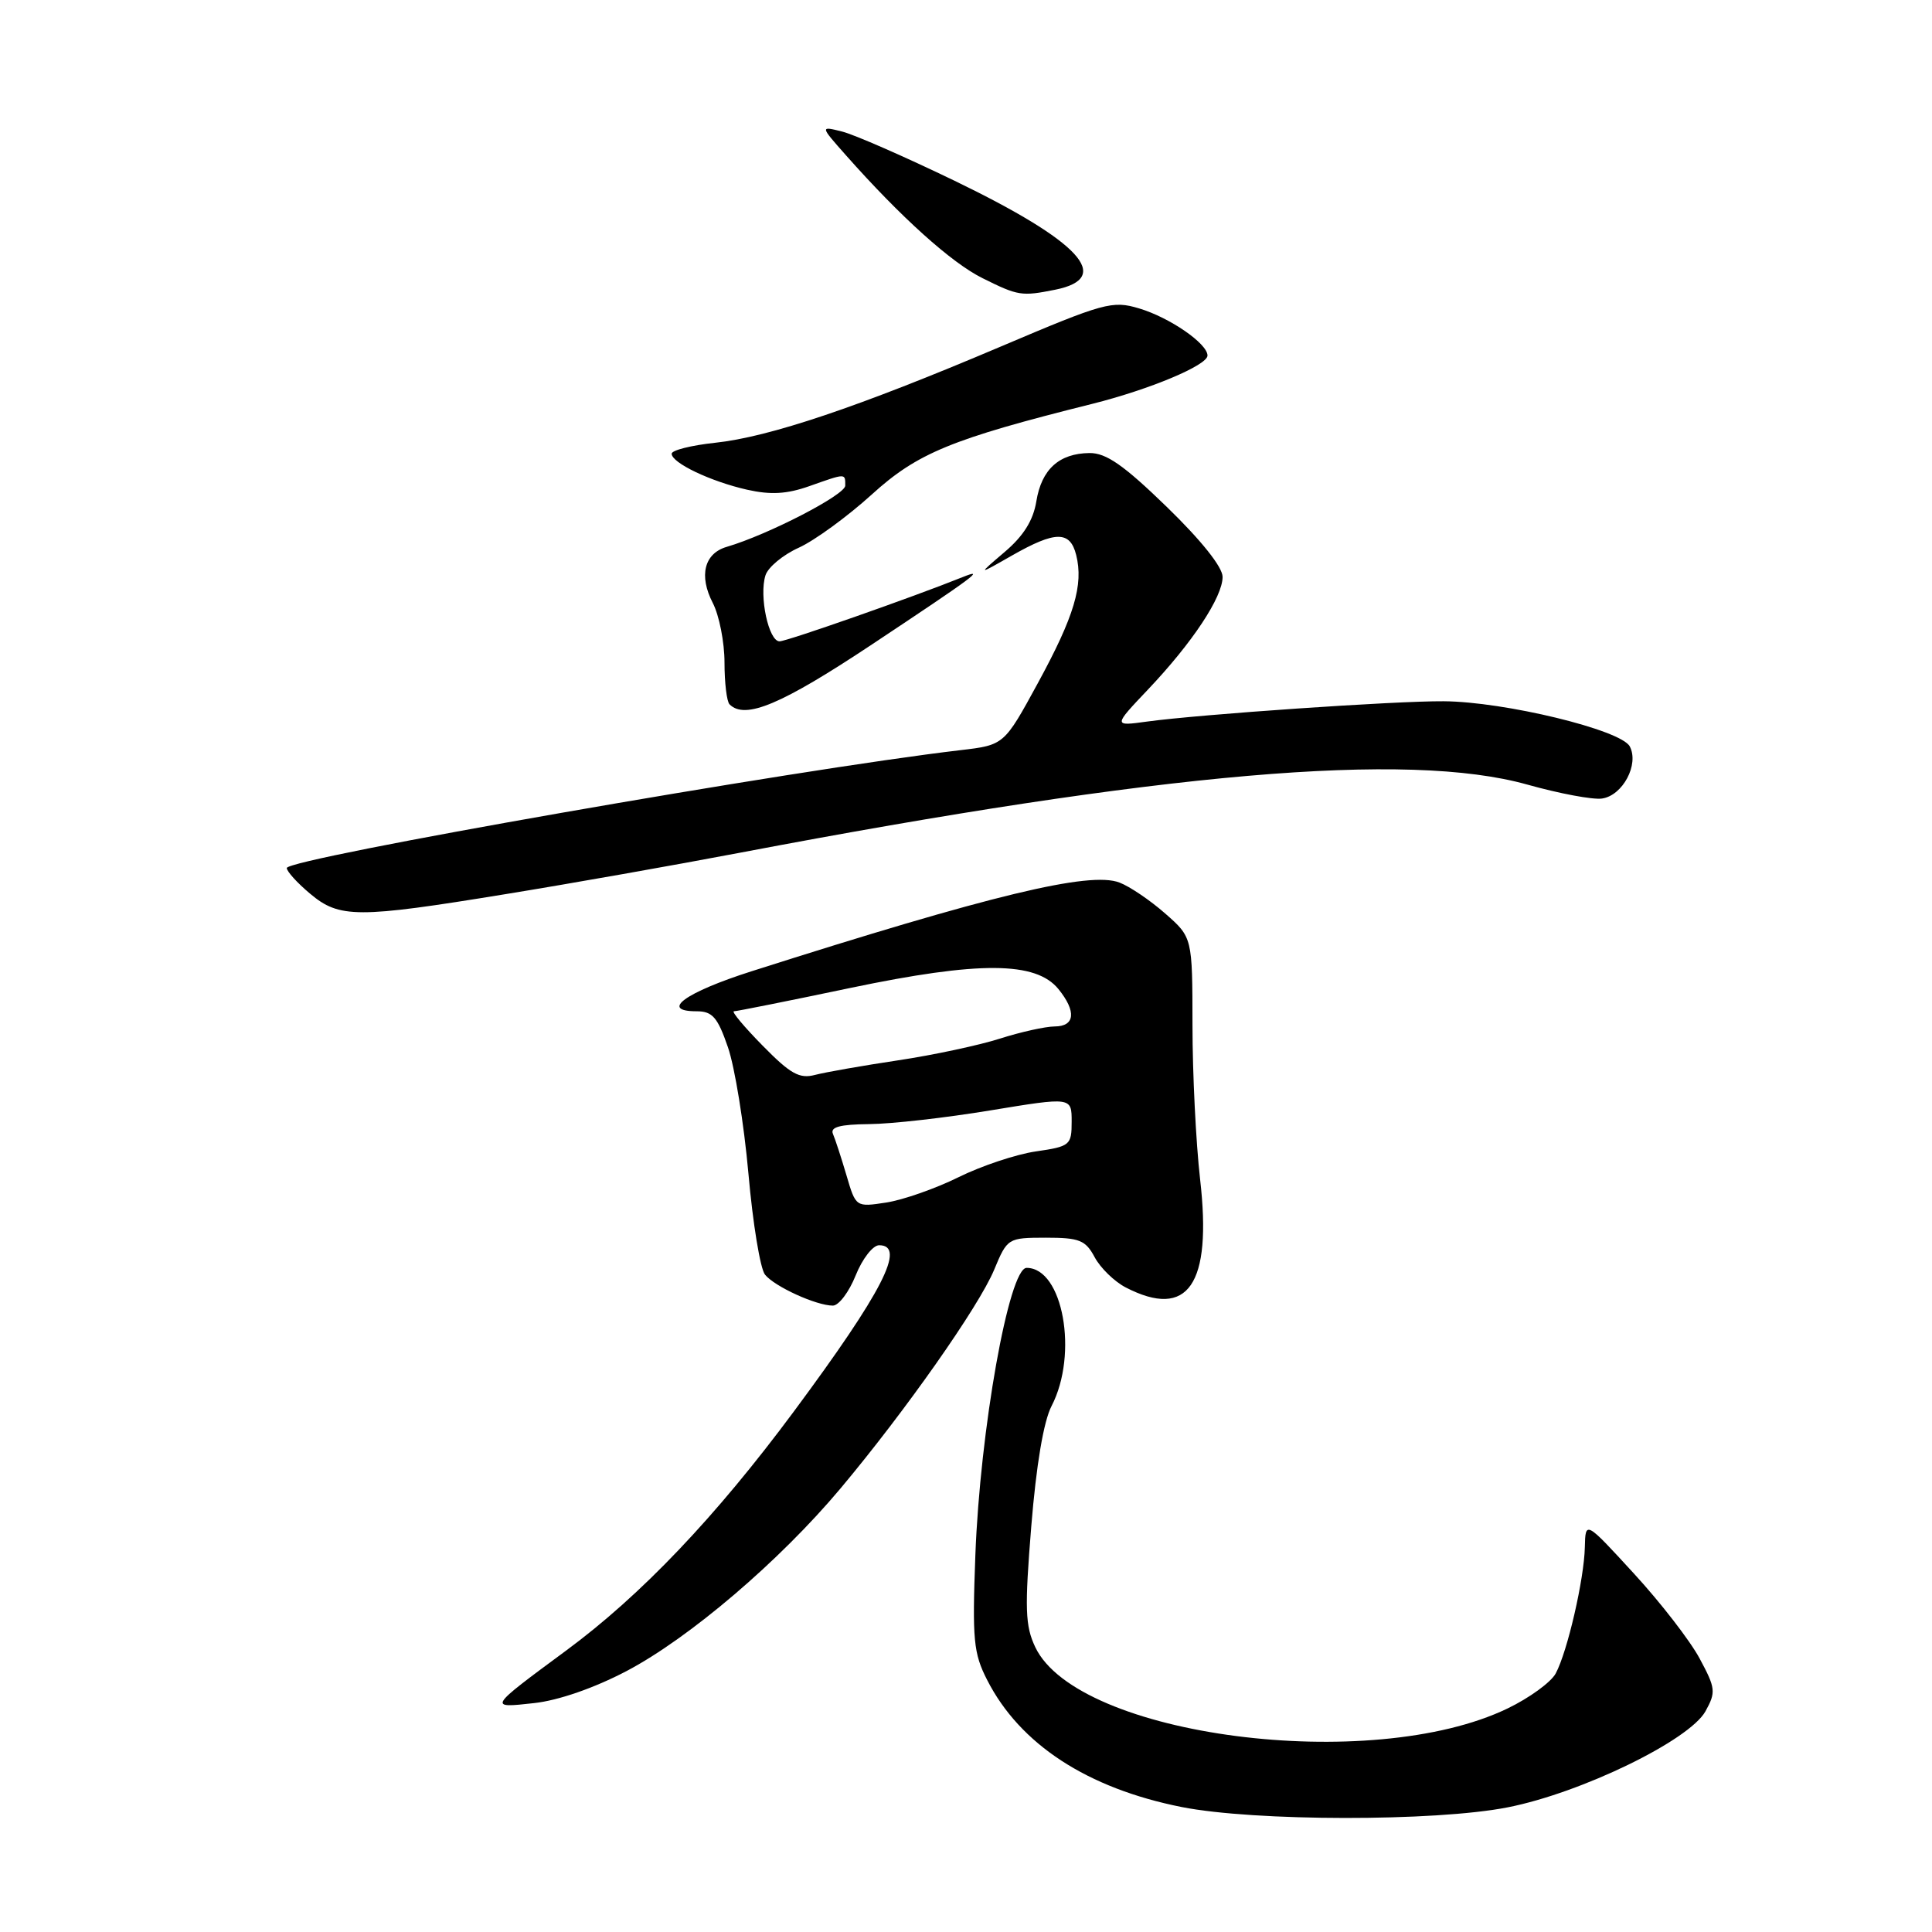 <?xml version="1.0" encoding="UTF-8" standalone="no"?>
<!DOCTYPE svg PUBLIC "-//W3C//DTD SVG 1.1//EN" "http://www.w3.org/Graphics/SVG/1.1/DTD/svg11.dtd" >
<svg xmlns="http://www.w3.org/2000/svg" xmlns:xlink="http://www.w3.org/1999/xlink" version="1.1" viewBox="0 0 256 256">
 <g >
 <path fill="currentColor"
d=" M 199.79 239.48 C 209.54 237.56 223.83 230.61 225.98 226.76 C 227.39 224.21 227.33 223.70 225.21 219.76 C 223.96 217.42 220.04 212.35 216.50 208.50 C 210.08 201.50 210.08 201.50 210.00 205.00 C 209.91 209.23 207.70 218.83 206.14 221.74 C 205.52 222.90 202.65 224.99 199.76 226.38 C 181.63 235.12 142.82 230.09 137.18 218.26 C 135.84 215.43 135.76 213.20 136.65 202.24 C 137.31 194.12 138.28 188.34 139.34 186.30 C 142.91 179.41 140.85 168.00 136.03 168.00 C 133.69 168.00 129.86 189.50 129.24 206.07 C 128.82 217.29 128.99 219.07 130.81 222.62 C 135.15 231.13 144.07 236.95 156.57 239.44 C 166.22 241.35 190.17 241.38 199.79 239.48 Z  M 83.01 221.43 C 91.34 217.05 103.30 206.85 111.36 197.24 C 119.93 187.02 129.70 173.13 131.73 168.25 C 133.48 164.05 133.55 164.01 138.58 164.00 C 143.02 164.00 143.84 164.32 145.05 166.59 C 145.81 168.01 147.66 169.81 149.16 170.59 C 157.43 174.86 160.62 170.23 159.02 156.26 C 158.47 151.44 158.01 142.26 158.01 135.85 C 158.00 124.21 158.00 124.21 154.39 121.04 C 152.40 119.29 149.68 117.45 148.33 116.94 C 144.38 115.43 131.36 118.57 99.58 128.70 C 90.77 131.51 87.36 134.00 92.32 134.00 C 94.40 134.00 95.09 134.80 96.45 138.75 C 97.36 141.36 98.58 148.90 99.17 155.50 C 99.75 162.10 100.74 168.13 101.37 168.90 C 102.64 170.48 108.17 173.00 110.36 173.00 C 111.14 173.00 112.50 171.20 113.38 169.00 C 114.26 166.80 115.66 165.00 116.49 165.00 C 120.11 165.00 116.96 171.15 105.21 187.00 C 94.81 201.02 84.95 211.38 75.00 218.72 C 64.64 226.37 64.65 226.35 70.77 225.67 C 73.99 225.32 78.74 223.67 83.01 221.43 Z  M 67.03 118.47 C 75.54 117.09 89.47 114.62 98.00 113.00 C 154.15 102.32 186.52 99.52 202.37 103.96 C 206.61 105.15 211.07 105.99 212.27 105.81 C 215.02 105.42 217.22 101.28 215.95 98.90 C 214.78 96.71 199.35 92.97 191.28 92.92 C 184.88 92.87 159.05 94.65 152.00 95.61 C 147.50 96.23 147.50 96.23 152.12 91.36 C 157.99 85.17 162.00 79.12 162.00 76.44 C 162.00 75.14 159.17 71.60 154.61 67.17 C 148.89 61.62 146.57 60.01 144.36 60.03 C 140.33 60.08 138.01 62.19 137.32 66.43 C 136.91 68.96 135.61 71.03 133.11 73.15 C 129.50 76.23 129.50 76.23 134.09 73.61 C 139.85 70.33 141.79 70.31 142.60 73.54 C 143.59 77.50 142.35 81.66 137.52 90.52 C 133.05 98.72 133.05 98.72 127.27 99.40 C 105.53 101.94 38.00 113.76 38.00 115.02 C 38.00 115.46 39.38 116.99 41.08 118.41 C 44.97 121.69 47.33 121.69 67.03 118.47 Z  M 115.54 85.39 C 129.23 76.30 130.72 75.19 127.50 76.49 C 120.94 79.13 104.31 84.96 103.30 84.98 C 101.85 85.00 100.56 78.96 101.43 76.23 C 101.77 75.16 103.76 73.51 105.85 72.57 C 107.94 71.62 112.29 68.45 115.52 65.52 C 121.57 60.02 126.09 58.17 144.70 53.52 C 152.33 51.61 160.00 48.40 160.00 47.11 C 160.00 45.53 155.00 42.08 150.95 40.87 C 147.39 39.80 146.33 40.09 132.56 45.94 C 113.72 53.94 101.93 57.91 94.75 58.67 C 91.59 59.01 89.00 59.66 89.00 60.12 C 89.00 61.34 94.17 63.80 99.00 64.89 C 102.12 65.59 104.26 65.47 107.23 64.42 C 112.13 62.69 112.00 62.69 112.00 64.35 C 112.00 65.57 101.78 70.85 96.30 72.46 C 93.31 73.33 92.58 76.29 94.45 79.90 C 95.30 81.55 96.00 85.10 96.00 87.78 C 96.00 90.47 96.30 92.97 96.67 93.33 C 98.73 95.39 103.53 93.37 115.54 85.39 Z  M 139.81 38.39 C 147.59 36.83 143.14 32.01 126.50 23.96 C 119.90 20.77 113.19 17.83 111.58 17.43 C 108.66 16.70 108.66 16.70 112.08 20.56 C 119.36 28.78 126.09 34.84 130.21 36.87 C 134.92 39.21 135.36 39.28 139.81 38.39 Z  M 112.16 155.73 C 111.47 153.40 110.67 150.94 110.37 150.25 C 109.98 149.34 111.29 148.99 115.17 148.95 C 118.10 148.93 125.34 148.11 131.25 147.13 C 142.00 145.36 142.00 145.36 142.00 148.62 C 142.00 151.74 141.80 151.91 137.25 152.57 C 134.64 152.95 130.03 154.49 127.00 155.99 C 123.97 157.49 119.68 158.99 117.45 159.34 C 113.40 159.96 113.40 159.96 112.16 155.73 Z  M 101.04 138.54 C 98.59 136.05 96.88 134.00 97.25 134.00 C 97.61 134.00 104.57 132.61 112.71 130.90 C 129.75 127.34 137.26 127.38 140.25 131.06 C 142.65 134.02 142.45 136.00 139.75 136.01 C 138.51 136.02 135.25 136.74 132.50 137.62 C 129.75 138.50 123.67 139.80 119.00 140.50 C 114.33 141.20 109.38 142.07 108.00 142.43 C 105.93 142.98 104.73 142.30 101.04 138.54 Z "/>
</g>
</svg>